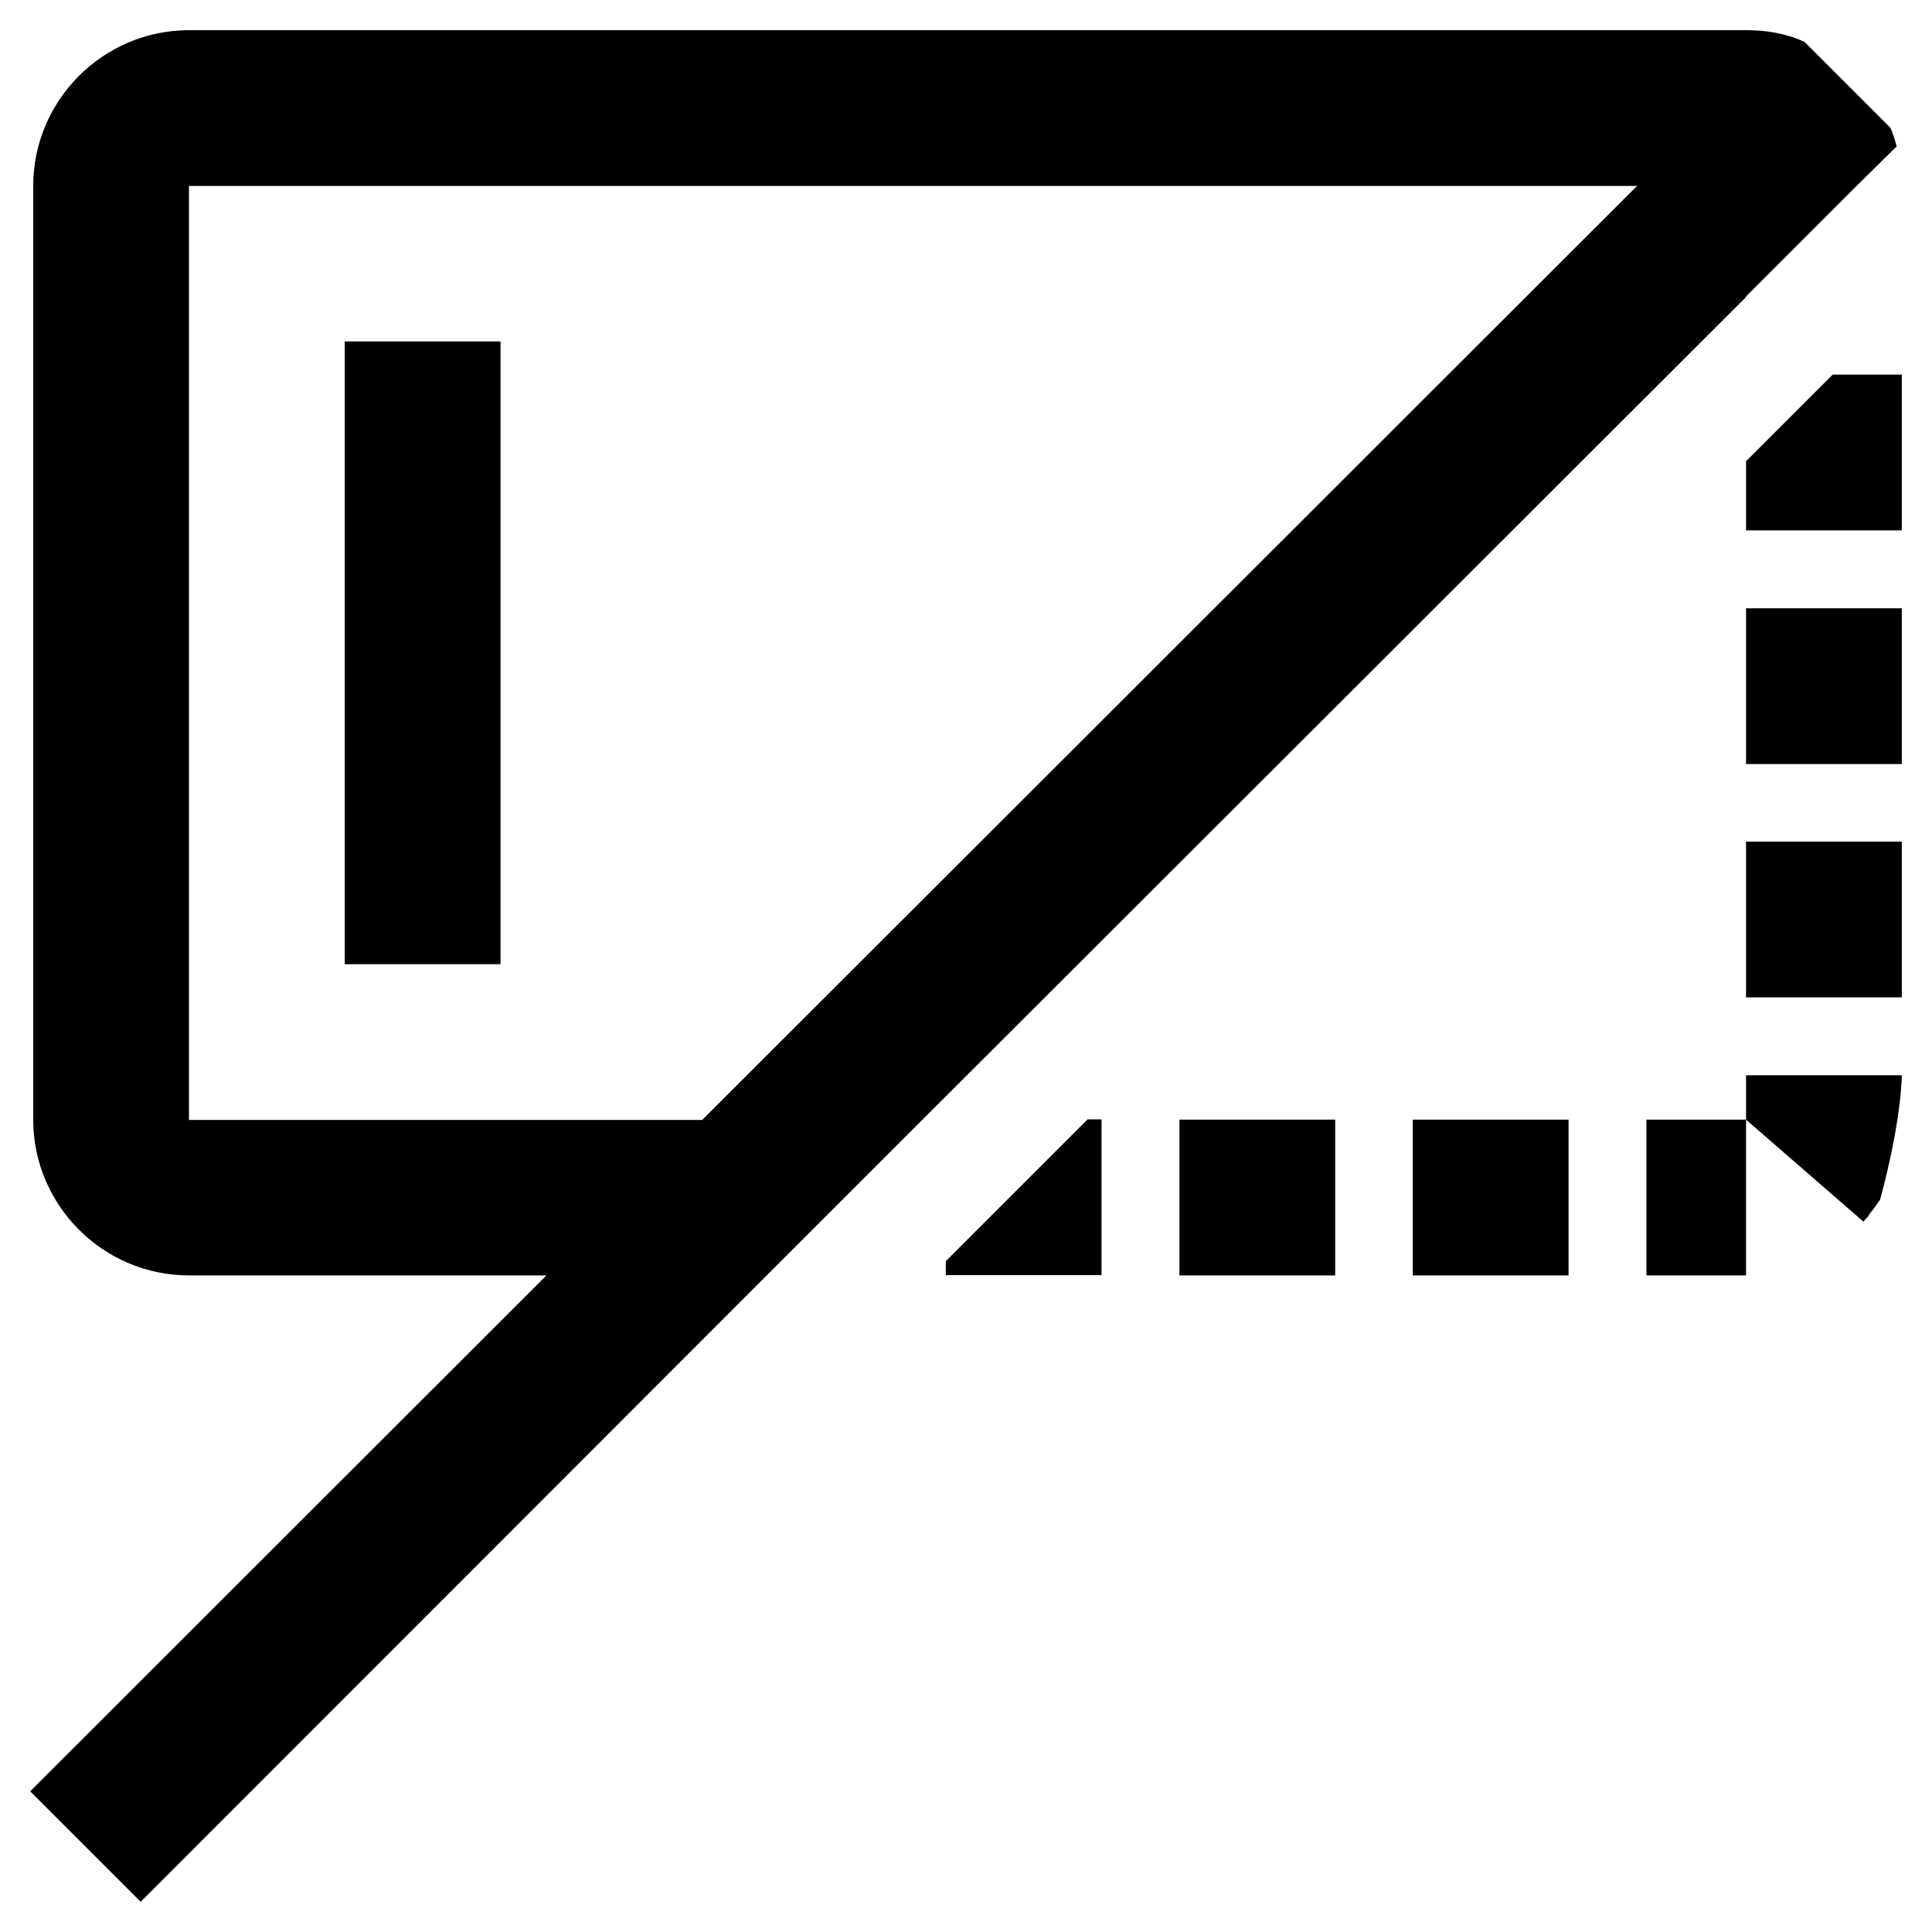 <svg xmlns="http://www.w3.org/2000/svg" viewBox="0 0 64 64"><path d="M16.58 31.94h-5.16V11.31h5.16v20.63zm41.26-22.1L30.56 37.09l-5.16 5.16L4.66 63 1 59.34l17.1-17.09H6.26c-2.84 0-5.16-2.32-5.16-5.16V6.16C1.1 3.32 3.42 1 6.26 1h51.58c.46 0 .93.05 1.37.18.21.05.39.13.57.21l2.84 2.84c.1.21.15.41.21.62L61.5 6.16l-3.66 3.66v.02zm-3.61-3.68H6.26V37.1h17L54.23 6.16zM39.07 42.25h5.16v-5.16h-5.16v5.16zm-7.74-.47v.46h5.16v-5.16h-.46l-4.7 4.7zm26.51-16.47H63v-5.16h-5.16v5.16zm2.86-12.89l-2.86 2.86v2.29H63v-5.16h-2.3v.01zm-2.86 20.62H63v-5.16h-5.16v5.16zm-3.3 9.21h3.3v-5.16h-3.3v5.16zm3.3-5.16l3.89 3.38.03-.03v-.03h.03v-.03h.03v-.03h.03v-.03h.03v-.03l.03-.03v-.03h.03v-.03c.13-.15.23-.31.34-.46.72-2.65.72-4.12.72-4.12h-5.16v1.47zM46.8 42.25h5.16v-5.16H46.8v5.16z"/></svg>